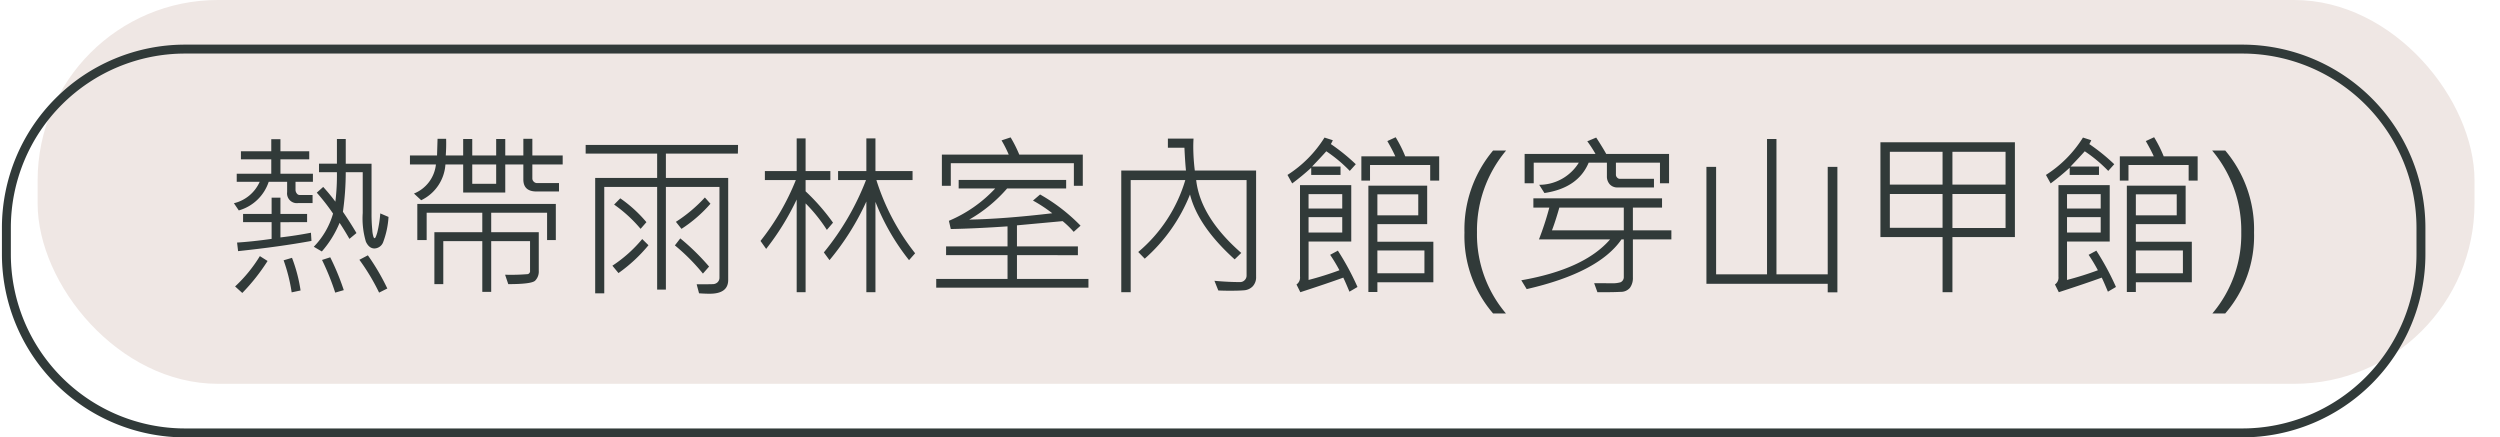 <svg id="圖層_1" data-name="圖層 1" xmlns="http://www.w3.org/2000/svg" viewBox="0 0 277.223 48.5"><defs><style>.cls-1{fill:#efe7e4;}.cls-2{fill:#313a39;}</style></defs><title>熱帶雨林室內館(穿山甲館)</title><rect class="cls-1" x="4.172" width="270.224" height="42.561" rx="20"/><path class="cls-2" d="M34.699,20.159H32.77v.874a.651.651,0,0,0,.138.414.394.394,0,0,0,.309.176h1.444v.893H33.084A1.083,1.083,0,0,1,31.839,21.31v-1.15H29.796a4.893,4.893,0,0,1-3.317,3.174l-.542-.798a4.193,4.193,0,0,0,2.861-2.376H26.25v-.894h3.831V17.669H26.716v-.893h3.365v-1.34h1.017v1.34h3.194v.893H31.098v1.597h3.602Zm-5.027,8.781a21.862,21.862,0,0,1-2.804,3.546l-.798-.722A15.75,15.75,0,0,0,28.816,28.4Zm4.866-2.224q-3.535.647-8.136,1.132l-.114-.951q1.673-.104,3.831-.409v-1.853H26.954v-.912h3.165V21.918h.979v1.806h2.956v.912H31.098v1.692q1.72-.199,3.383-.522Zm-1.206,5.494-.989.209a18.748,18.748,0,0,0-.893-3.554L32.38,28.59A16.993,16.993,0,0,1,33.331,32.211Zm9.751-8.155a9.521,9.521,0,0,1-.603,2.819,1.072,1.072,0,0,1-.955.679q-.599,0-.951-.751a9.029,9.029,0,0,1-.352-3.174V19.094H38.34a31.997,31.997,0,0,1-.314,4.391q.778,1.131,1.502,2.357l-.78.646q-.57-.998-1.092-1.777a11.363,11.363,0,0,1-1.968,3.174l-.893-.523a8.719,8.719,0,0,0,2.138-3.678,23.15,23.15,0,0,0-1.806-2.319l.712-.637a20.219,20.219,0,0,1,1.35,1.635,23.847,23.847,0,0,0,.171-3.27H35.375v-.941h1.986V15.416H38.34v2.737h2.86v5.455a17.526,17.526,0,0,0,.081,1.877,3.158,3.158,0,0,0,.147.827c.044.066.086.1.124.1.064,0,.157-.205.28-.613a12.825,12.825,0,0,0,.337-2.134Zm-4.962,8.117-.95.276a27.551,27.551,0,0,0-1.463-3.622l.912-.294A27.291,27.291,0,0,1,38.121,32.173Zm4.829-.181-.912.456a23.562,23.562,0,0,0-2.186-3.64l.941-.495A24.543,24.543,0,0,1,42.95,31.992Z"/><path class="cls-2" d="M62.396,18.239H59.031v1.549a.492.492,0,0,0,.157.357.503.503,0,0,0,.366.157h2.433v.932h-2.49q-1.464,0-1.464-1.341V18.239H56.028v3.109H51.361V18.239h-1.968a4.745,4.745,0,0,1-2.689,3.964l-.798-.741a3.921,3.921,0,0,0,2.433-3.223h-2.88v-.998h3.004l.057-1.853h.95q.029.845-.038,1.853h1.929v-1.825h1.007v1.825H55.02v-1.825H56.028v1.825h2.006v-1.853h.998v1.853H62.396Zm-.761,8.383h-.97V23.59H54.469v2.158h5.275v4.268a1.447,1.447,0,0,1-.408,1.112q-.409.38-2.975.38l-.352-1.045a22.18,22.18,0,0,0,2.524-.067.342.342,0,0,0,.243-.38v-3.28H54.469v5.627h-.988V26.736H49.156v4.771h-.988V25.748h5.313V23.59H47.312v3.032H46.276v-4.01H61.635ZM55.02,20.378V18.239H52.368v2.139Z"/><path class="cls-2" d="M81.842,16.073l-.018.96H73.84v2.699h6.909V31.042q0,1.53-2.053,1.53-.522,0-1.178-.048l-.266-.998q1.463,0,1.801-.019a.764.764,0,0,0,.533-.223.697.697,0,0,0,.194-.499V20.73H73.84V32.116H72.87V20.73H67.006V32.524H65.999V19.731H72.87V17.032H64.943v-.96ZM71.91,27.192a17.03,17.03,0,0,1-3.327,3.089l-.675-.818a14.898,14.898,0,0,0,3.308-2.956Zm-.228-2.557-.647.741a15.334,15.334,0,0,0-2.937-2.69l.684-.694A14.817,14.817,0,0,1,71.682,24.636ZM78.63,29.56l-.684.779a21.808,21.808,0,0,0-3.109-3.127l.599-.779A25.544,25.544,0,0,1,78.63,29.56Zm.152-6.967a15.126,15.126,0,0,1-3.213,2.785l-.618-.779a16.36,16.36,0,0,0,3.213-2.7Z"/><path class="cls-2" d="M92.373,24.693l-.684.798a17.474,17.474,0,0,0-2.357-2.937v9.847h-.989V22.126a28.818,28.818,0,0,1-3.384,5.475l-.627-.884a26.922,26.922,0,0,0,3.917-6.748H84.817v-.998h3.526V15.35h.989v3.622h2.746v.998H89.332v1.245A23.294,23.294,0,0,1,92.373,24.693Zm9.105,3.393-.675.761a25.153,25.153,0,0,1-3.725-6.463V32.401H96.07V22.345a28.776,28.776,0,0,1-4.087,6.501l-.627-.855a29.413,29.413,0,0,0,4.676-8.022H92.934v-.998H96.07V15.35h1.008v3.622h4.115v.998h-4.01A25.248,25.248,0,0,0,101.478,28.085Z"/><path class="cls-2" d="M120.697,31.897H103.817v-.969h7.908V28.295H104.91v-.969h6.814V25.102q-3.65.246-6.292.295l-.21-.912a14.926,14.926,0,0,0,5.133-3.583h-4.049V19.95h11.919v.951h-6.549a16.126,16.126,0,0,1-4.201,3.45q3.802-.067,9.21-.704a16.119,16.119,0,0,0-2.138-1.406l.789-.675a20.063,20.063,0,0,1,4.486,3.46l-.761.684a9.927,9.927,0,0,0-1.226-1.188l-5.066.466v2.338h6.758v.969H112.77v2.633h7.927ZM120.07,20.606h-.989V18.097H105.433V20.606h-.989v-3.46h7.414a12.802,12.802,0,0,0-.798-1.578l1.007-.333a14.323,14.323,0,0,1,.96,1.911H120.07Z"/><path class="cls-2" d="M139.288,30.691a1.46,1.46,0,0,1-.38,1.064,1.478,1.478,0,0,1-.974.437q-.594.048-1.554.047-.676,0-1.283-.028l-.428-1.074q1.521.142,2.861.142a.687.687,0,0,0,.484-.209.704.704,0,0,0,.218-.532V19.969h-5.588q.466,4.116,4.999,8.079l-.732.713q-4.069-3.678-4.952-7.195a18.722,18.722,0,0,1-5.019,7.119l-.722-.741a16.541,16.541,0,0,0,5.218-7.974h-6.055V32.401h-1.045V18.914h7.176q-.096-.903-.171-2.529h-1.835V15.369H132.35c-.019.304-.029.62-.029.95a22.455,22.455,0,0,0,.171,2.595h6.796Z"/><path class="cls-2" d="M150.342,18.211l-.666.741a15.916,15.916,0,0,0-2.604-2.177q-.494.561-1.577,1.692h3.155v.932H145.4V18.6a26.75,26.75,0,0,1-2.11,1.74l-.523-.942a13.216,13.216,0,0,0,4.106-4.144l.921.295a2.957,2.957,0,0,1-.218.427A21.423,21.423,0,0,1,150.342,18.211Zm.19,13.611-.893.523q-.513-1.226-.684-1.559-1.805.655-4.761,1.616l-.428-.855a.927.927,0,0,0,.39-.875V20.53h5.684v6.254h-4.733v4.259a35.143,35.143,0,0,0,3.422-1.075A18.509,18.509,0,0,0,147.5,28.257l.855-.465A29.385,29.385,0,0,1,150.531,31.821ZM148.84,23.125V21.528h-3.735v1.597Zm0,2.661V24.075h-3.735V25.786Zm10.75-5.76h-.998v-1.73h-6.672v1.73h-.96v-2.69h3.764q-.296-.664-.884-1.692l.922-.427a14.044,14.044,0,0,1,1.064,2.119h3.764Zm-.646,11.273h-6.207V32.382h-.999V20.587h6.521v4.268h-5.522v1.949h6.207ZM157.27,23.875V21.547h-4.533V23.875Zm.684,6.426V27.772h-5.218v2.529Z"/><path class="cls-2" d="M165.567,34.758a13.133,13.133,0,0,1-3.174-8.962,13.607,13.607,0,0,1,3.174-9.105h1.445a13.826,13.826,0,0,0-3.231,9.086,13.543,13.543,0,0,0,3.212,8.982Z"/><path class="cls-2" d="M185.337,26.546H181.07v4.22a1.84,1.84,0,0,1-.319,1.136,1.294,1.294,0,0,1-1.026.461q-.708.038-1.753.039h-.836l-.361-.998q1.283,0,2.015.01a3.13,3.13,0,0,0,.912-.114.626.626,0,0,0,.36-.608V26.546h-.256q-2.547,3.688-10.513,5.513l-.598-.979q6.977-1.216,9.847-4.534h-7.888a33.103,33.103,0,0,0,1.149-3.526h-1.768V21.993h14.267V23.02H181.07v2.519h4.268Zm-.257-6.225H184.073V18.04h-4.885v1.34a.438.438,0,0,0,.132.304.384.384,0,0,0,.276.143h3.811v.96h-4.048a1.111,1.111,0,0,1-.847-.342,1.292,1.292,0,0,1-.323-.922V18.04h-2.024q-1.17,2.804-4.904,3.365l-.58-.912a5.16,5.16,0,0,0,4.391-2.452h-4.999v2.281h-1.008V17.07h7.86a14.595,14.595,0,0,0-.912-1.406l.989-.409q.713,1.093,1.112,1.815H185.08Zm-5.019,5.218V23.02h-7.147q-.466,1.625-.818,2.519Z"/><path class="cls-2" d="M203.747,32.42h-1.074v-.95H189.224V18.506h1.074V30.424h5.646V15.416H196.99V30.424h5.684V18.506h1.074Z"/><path class="cls-2" d="M223.431,26.29h-6.928v6.112h-1.093V26.29h-6.891V15.778h14.913Zm-8.022-5.817v-3.64h-5.845v3.64Zm0,4.79V21.509h-5.845V25.263Zm6.986-4.79v-3.64h-5.892v3.64Zm0,4.81V21.509h-5.892v3.774Z"/><path class="cls-2" d="M234.447,18.211l-.666.741a15.916,15.916,0,0,0-2.604-2.177q-.494.561-1.577,1.692h3.155v.932h-3.25V18.6a26.732,26.732,0,0,1-2.11,1.74l-.523-.942a13.216,13.216,0,0,0,4.106-4.144l.921.295a2.957,2.957,0,0,1-.218.427A21.416,21.416,0,0,1,234.447,18.211Zm.19,13.611-.893.523q-.513-1.226-.684-1.559-1.805.655-4.761,1.616l-.428-.855a.927.927,0,0,0,.39-.875V20.53h5.684v6.254H229.21v4.259a35.143,35.143,0,0,0,3.422-1.075,18.502,18.502,0,0,0-1.027-1.711l.856-.465A29.384,29.384,0,0,1,234.637,31.821Zm-1.692-8.697V21.528H229.21v1.597Zm0,2.661V24.075H229.21V25.786Zm10.75-5.76h-.998v-1.73h-6.672v1.73h-.96v-2.69h3.764q-.296-.664-.884-1.692l.922-.427a14.044,14.044,0,0,1,1.064,2.119h3.764Zm-.646,11.273h-6.207V32.382h-.999V20.587h6.521v4.268h-5.522v1.949h6.207Zm-1.673-7.423V21.547h-4.533V23.875Zm.684,6.426V27.772h-5.218v2.529Z"/><path class="cls-2" d="M245.329,34.758a13.519,13.519,0,0,0,3.203-8.982,13.778,13.778,0,0,0-3.231-9.086h1.454a13.553,13.553,0,0,1,3.194,9.105,13.104,13.104,0,0,1-3.194,8.962Z"/><path class="cls-2" d="M248.661,48.5H20.504A20.314,20.314,0,0,1,.213,28.209V25.24A20.314,20.314,0,0,1,20.504,4.949H248.661A20.314,20.314,0,0,1,268.952,25.24v2.969A20.314,20.314,0,0,1,248.661,48.5ZM20.504,5.939A19.323,19.323,0,0,0,1.203,25.24v2.969A19.323,19.323,0,0,0,20.504,47.51H248.661a19.323,19.323,0,0,0,19.301-19.301V25.24a19.323,19.323,0,0,0-19.301-19.301Z"/></svg>